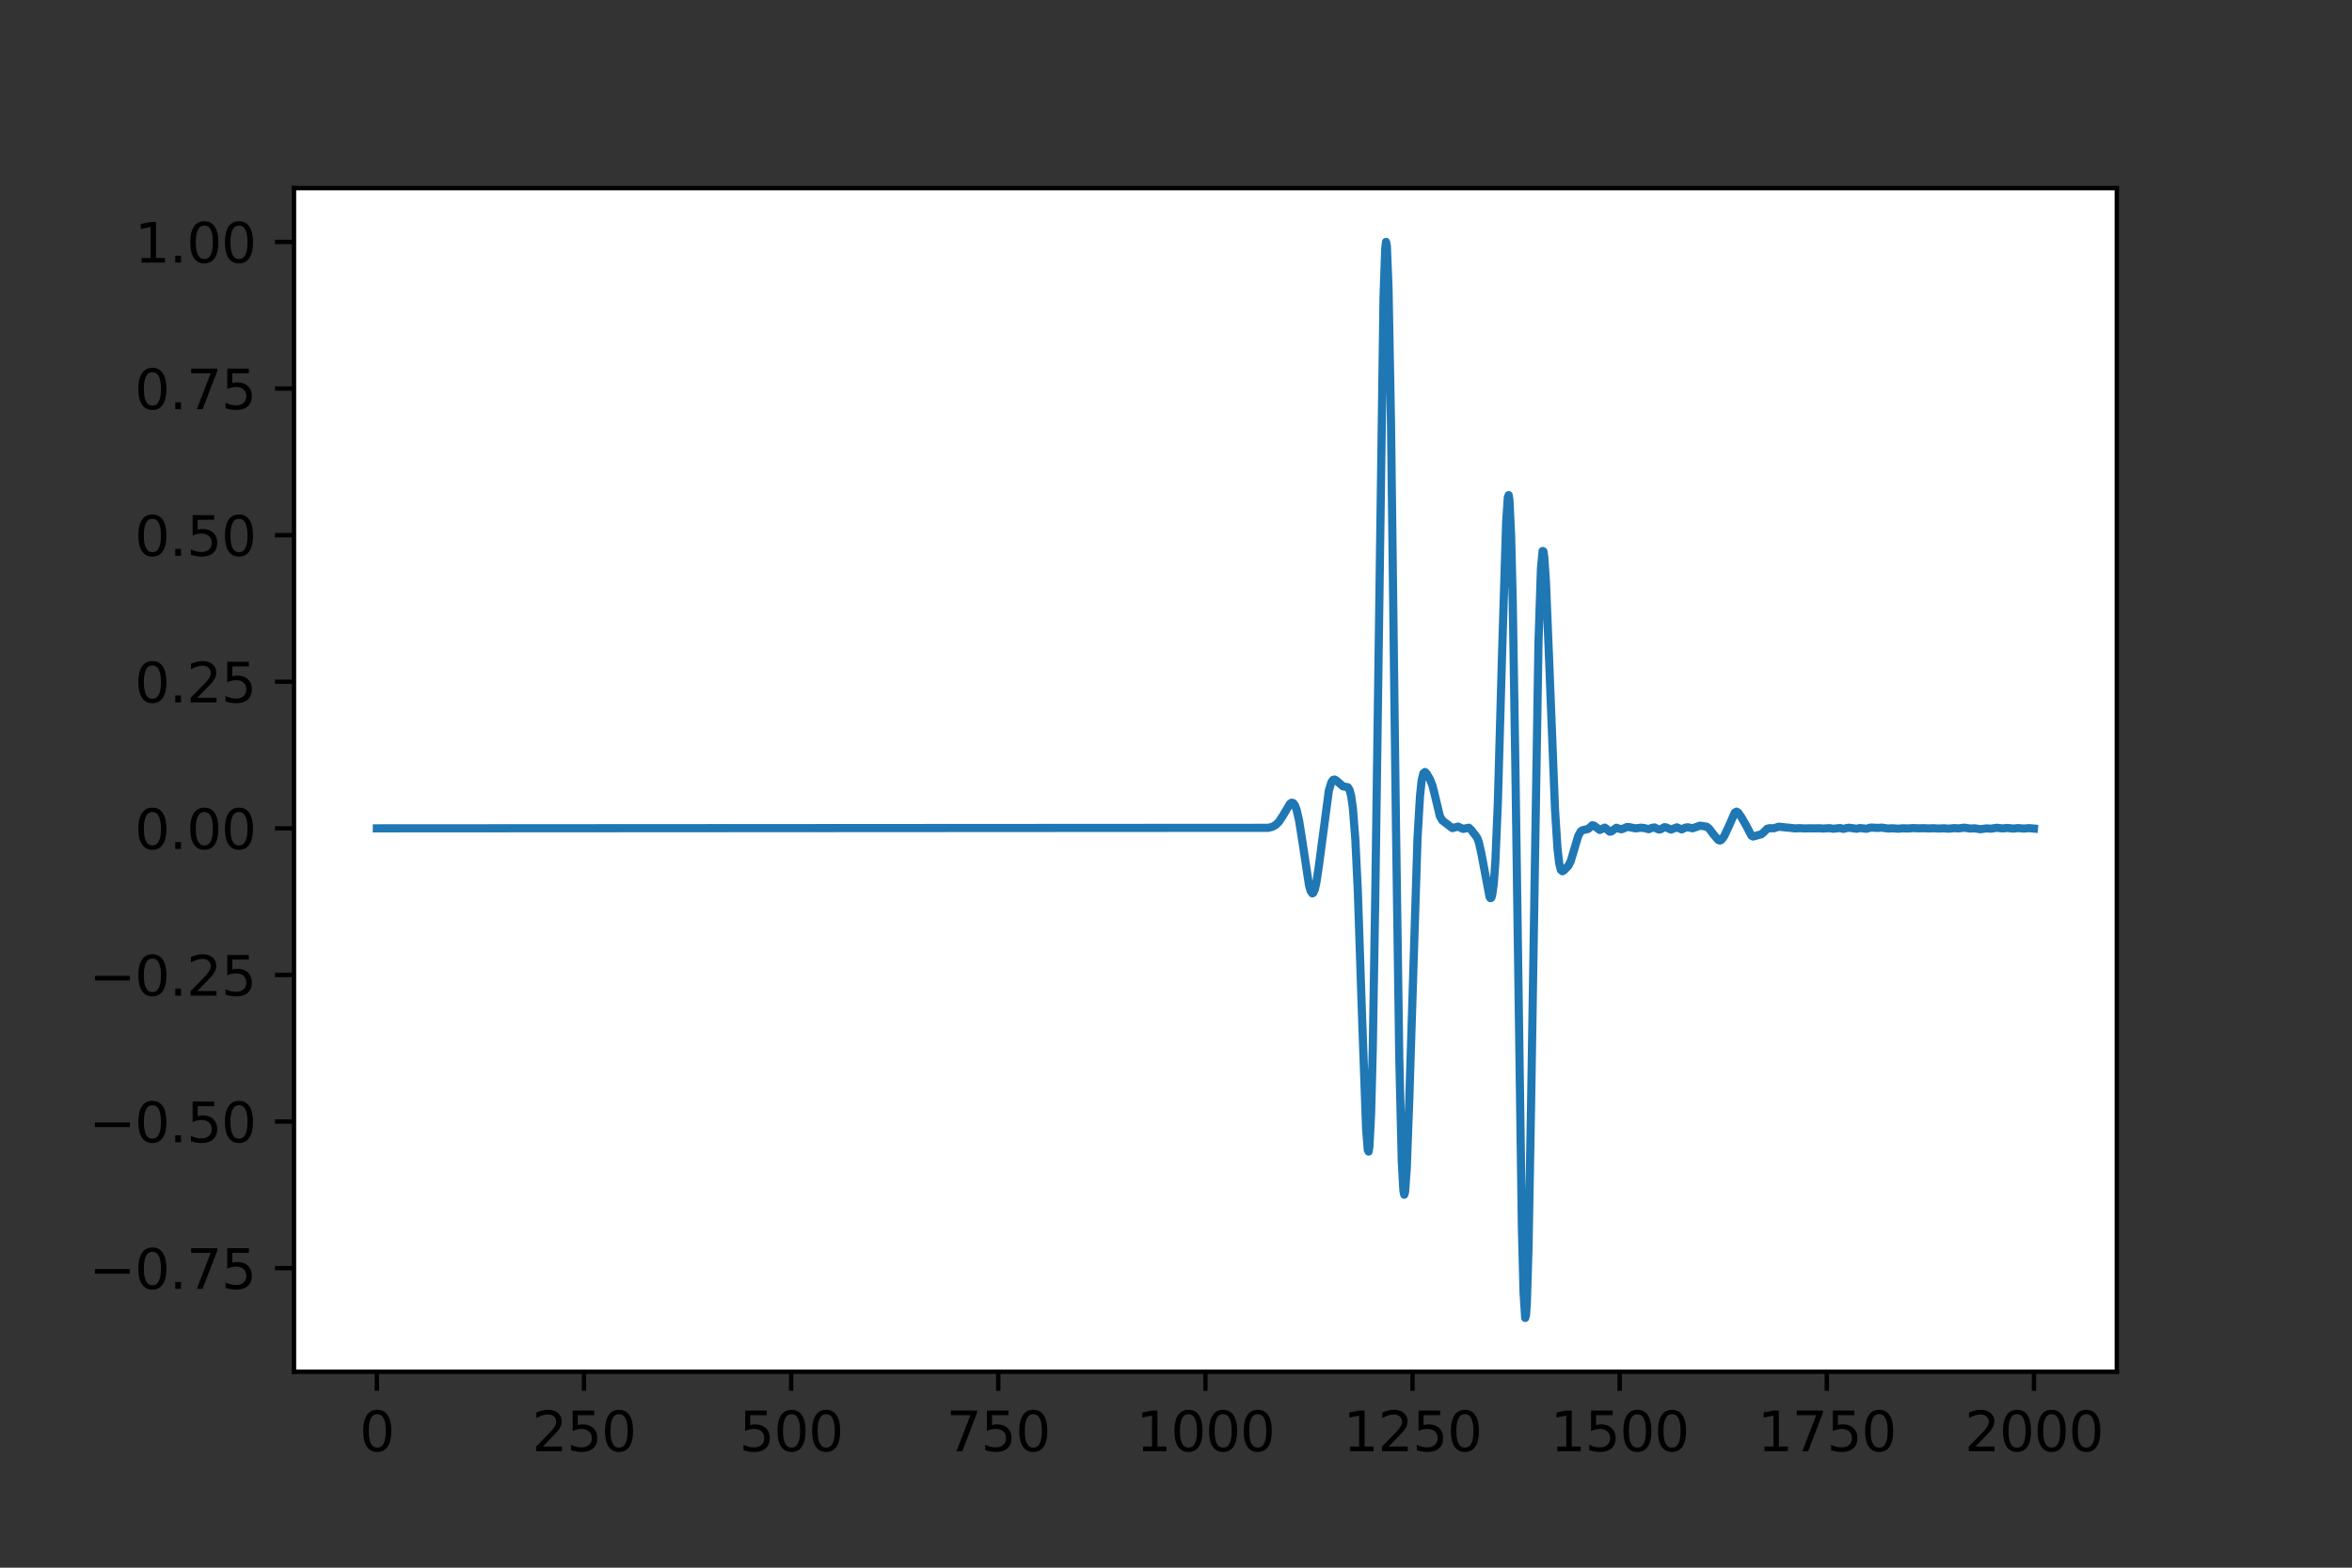 <?xml version="1.0" encoding="utf-8" standalone="no"?>
<!DOCTYPE svg PUBLIC "-//W3C//DTD SVG 1.1//EN"
  "http://www.w3.org/Graphics/SVG/1.1/DTD/svg11.dtd">
<svg height="288pt" version="1.1" viewBox="0 0 432 288" width="432pt" xmlns="http://www.w3.org/2000/svg" xmlns:xlink="http://www.w3.org/1999/xlink">
 <rect x="0" y="0" width="432" height="288" fill="#333333" stroke="none"/>
 <defs>
  <style type="text/css">*{stroke-linecap:butt;stroke-linejoin:round;}</style>
 </defs>
 <g id="figure_1">
  <g id="patch_1">
   <path d="M 0 288 
L 432 288 
L 432 0 
L 0 0 
z
" style="fill:none;"/>
  </g>
  <g id="axes_1">
   <g id="patch_2">
    <path d="M 54 252 
L 388.8 252 
L 388.8 34.56 
L 54 34.56 
z
" style="fill:#ffffff;"/>
   </g>
   <g id="matplotlib.axis_1">
    <g id="xtick_1">
     <g id="line2d_1">
      <defs>
       <path d="M 0 0 
L 0 3.5 
" id="m54501b9487" style="stroke:#000000;stroke-width:0.8;"/>
      </defs>
      <g>
       <use style="stroke:#000000;stroke-width:0.8;" x="69.218" xlink:href="#m54501b9487" y="252"/>
      </g>
     </g>
     <g id="text_1">
      <!-- 0 -->
      <g transform="translate(66.037 266.598)scale(0.1 -0.1)">
       <defs>
        <path d="M 2034 4250 
Q 1547 4250 1301 3770 
Q 1056 3291 1056 2328 
Q 1056 1369 1301 889 
Q 1547 409 2034 409 
Q 2525 409 2770 889 
Q 3016 1369 3016 2328 
Q 3016 3291 2770 3770 
Q 2525 4250 2034 4250 
z
M 2034 4750 
Q 2819 4750 3233 4129 
Q 3647 3509 3647 2328 
Q 3647 1150 3233 529 
Q 2819 -91 2034 -91 
Q 1250 -91 836 529 
Q 422 1150 422 2328 
Q 422 3509 836 4129 
Q 1250 4750 2034 4750 
z
" id="DejaVuSans-30" transform="scale(0.016)"/>
       </defs>
       <use xlink:href="#DejaVuSans-30"/>
      </g>
     </g>
    </g>
    <g id="xtick_2">
     <g id="line2d_2">
      <g>
       <use style="stroke:#000000;stroke-width:0.8;" x="107.264" xlink:href="#m54501b9487" y="252"/>
      </g>
     </g>
     <g id="text_2">
      <!-- 250 -->
      <g transform="translate(97.72 266.598)scale(0.1 -0.1)">
       <defs>
        <path d="M 1228 531 
L 3431 531 
L 3431 0 
L 469 0 
L 469 531 
Q 828 903 1448 1529 
Q 2069 2156 2228 2338 
Q 2531 2678 2651 2914 
Q 2772 3150 2772 3378 
Q 2772 3750 2511 3984 
Q 2250 4219 1831 4219 
Q 1534 4219 1204 4116 
Q 875 4013 500 3803 
L 500 4441 
Q 881 4594 1212 4672 
Q 1544 4750 1819 4750 
Q 2544 4750 2975 4387 
Q 3406 4025 3406 3419 
Q 3406 3131 3298 2873 
Q 3191 2616 2906 2266 
Q 2828 2175 2409 1742 
Q 1991 1309 1228 531 
z
" id="DejaVuSans-32" transform="scale(0.016)"/>
        <path d="M 691 4666 
L 3169 4666 
L 3169 4134 
L 1269 4134 
L 1269 2991 
Q 1406 3038 1543 3061 
Q 1681 3084 1819 3084 
Q 2600 3084 3056 2656 
Q 3513 2228 3513 1497 
Q 3513 744 3044 326 
Q 2575 -91 1722 -91 
Q 1428 -91 1123 -41 
Q 819 9 494 109 
L 494 744 
Q 775 591 1075 516 
Q 1375 441 1709 441 
Q 2250 441 2565 725 
Q 2881 1009 2881 1497 
Q 2881 1984 2565 2268 
Q 2250 2553 1709 2553 
Q 1456 2553 1204 2497 
Q 953 2441 691 2322 
L 691 4666 
z
" id="DejaVuSans-35" transform="scale(0.016)"/>
       </defs>
       <use xlink:href="#DejaVuSans-32"/>
       <use x="63.623" xlink:href="#DejaVuSans-35"/>
       <use x="127.246" xlink:href="#DejaVuSans-30"/>
      </g>
     </g>
    </g>
    <g id="xtick_3">
     <g id="line2d_3">
      <g>
       <use style="stroke:#000000;stroke-width:0.8;" x="145.309" xlink:href="#m54501b9487" y="252"/>
      </g>
     </g>
     <g id="text_3">
      <!-- 500 -->
      <g transform="translate(135.765 266.598)scale(0.1 -0.1)">
       <use xlink:href="#DejaVuSans-35"/>
       <use x="63.623" xlink:href="#DejaVuSans-30"/>
       <use x="127.246" xlink:href="#DejaVuSans-30"/>
      </g>
     </g>
    </g>
    <g id="xtick_4">
     <g id="line2d_4">
      <g>
       <use style="stroke:#000000;stroke-width:0.8;" x="183.355" xlink:href="#m54501b9487" y="252"/>
      </g>
     </g>
     <g id="text_4">
      <!-- 750 -->
      <g transform="translate(173.811 266.598)scale(0.1 -0.1)">
       <defs>
        <path d="M 525 4666 
L 3525 4666 
L 3525 4397 
L 1831 0 
L 1172 0 
L 2766 4134 
L 525 4134 
L 525 4666 
z
" id="DejaVuSans-37" transform="scale(0.016)"/>
       </defs>
       <use xlink:href="#DejaVuSans-37"/>
       <use x="63.623" xlink:href="#DejaVuSans-35"/>
       <use x="127.246" xlink:href="#DejaVuSans-30"/>
      </g>
     </g>
    </g>
    <g id="xtick_5">
     <g id="line2d_5">
      <g>
       <use style="stroke:#000000;stroke-width:0.8;" x="221.4" xlink:href="#m54501b9487" y="252"/>
      </g>
     </g>
     <g id="text_5">
      <!-- 1000 -->
      <g transform="translate(208.675 266.598)scale(0.1 -0.1)">
       <defs>
        <path d="M 794 531 
L 1825 531 
L 1825 4091 
L 703 3866 
L 703 4441 
L 1819 4666 
L 2450 4666 
L 2450 531 
L 3481 531 
L 3481 0 
L 794 0 
L 794 531 
z
" id="DejaVuSans-31" transform="scale(0.016)"/>
       </defs>
       <use xlink:href="#DejaVuSans-31"/>
       <use x="63.623" xlink:href="#DejaVuSans-30"/>
       <use x="127.246" xlink:href="#DejaVuSans-30"/>
       <use x="190.869" xlink:href="#DejaVuSans-30"/>
      </g>
     </g>
    </g>
    <g id="xtick_6">
     <g id="line2d_6">
      <g>
       <use style="stroke:#000000;stroke-width:0.8;" x="259.445" xlink:href="#m54501b9487" y="252"/>
      </g>
     </g>
     <g id="text_6">
      <!-- 1250 -->
      <g transform="translate(246.72 266.598)scale(0.1 -0.1)">
       <use xlink:href="#DejaVuSans-31"/>
       <use x="63.623" xlink:href="#DejaVuSans-32"/>
       <use x="127.246" xlink:href="#DejaVuSans-35"/>
       <use x="190.869" xlink:href="#DejaVuSans-30"/>
      </g>
     </g>
    </g>
    <g id="xtick_7">
     <g id="line2d_7">
      <g>
       <use style="stroke:#000000;stroke-width:0.8;" x="297.491" xlink:href="#m54501b9487" y="252"/>
      </g>
     </g>
     <g id="text_7">
      <!-- 1500 -->
      <g transform="translate(284.766 266.598)scale(0.1 -0.1)">
       <use xlink:href="#DejaVuSans-31"/>
       <use x="63.623" xlink:href="#DejaVuSans-35"/>
       <use x="127.246" xlink:href="#DejaVuSans-30"/>
       <use x="190.869" xlink:href="#DejaVuSans-30"/>
      </g>
     </g>
    </g>
    <g id="xtick_8">
     <g id="line2d_8">
      <g>
       <use style="stroke:#000000;stroke-width:0.8;" x="335.536" xlink:href="#m54501b9487" y="252"/>
      </g>
     </g>
     <g id="text_8">
      <!-- 1750 -->
      <g transform="translate(322.811 266.598)scale(0.1 -0.1)">
       <use xlink:href="#DejaVuSans-31"/>
       <use x="63.623" xlink:href="#DejaVuSans-37"/>
       <use x="127.246" xlink:href="#DejaVuSans-35"/>
       <use x="190.869" xlink:href="#DejaVuSans-30"/>
      </g>
     </g>
    </g>
    <g id="xtick_9">
     <g id="line2d_9">
      <g>
       <use style="stroke:#000000;stroke-width:0.8;" x="373.582" xlink:href="#m54501b9487" y="252"/>
      </g>
     </g>
     <g id="text_9">
      <!-- 2000 -->
      <g transform="translate(360.857 266.598)scale(0.1 -0.1)">
       <use xlink:href="#DejaVuSans-32"/>
       <use x="63.623" xlink:href="#DejaVuSans-30"/>
       <use x="127.246" xlink:href="#DejaVuSans-30"/>
       <use x="190.869" xlink:href="#DejaVuSans-30"/>
      </g>
     </g>
    </g>
   </g>
   <g id="matplotlib.axis_2">
    <g id="ytick_1">
     <g id="line2d_10">
      <defs>
       <path d="M 0 0 
L -3.5 0 
" id="m9ffab2fc65" style="stroke:#000000;stroke-width:0.8;"/>
      </defs>
      <g>
       <use style="stroke:#000000;stroke-width:0.8;" x="54" xlink:href="#m9ffab2fc65" y="232.973"/>
      </g>
     </g>
     <g id="text_10">
      <!-- −0.75 -->
      <g transform="translate(16.355 236.773)scale(0.1 -0.1)">
       <defs>
        <path d="M 678 2272 
L 4684 2272 
L 4684 1741 
L 678 1741 
L 678 2272 
z
" id="DejaVuSans-2212" transform="scale(0.016)"/>
        <path d="M 684 794 
L 1344 794 
L 1344 0 
L 684 0 
L 684 794 
z
" id="DejaVuSans-2e" transform="scale(0.016)"/>
       </defs>
       <use xlink:href="#DejaVuSans-2212"/>
       <use x="83.789" xlink:href="#DejaVuSans-30"/>
       <use x="147.412" xlink:href="#DejaVuSans-2e"/>
       <use x="179.199" xlink:href="#DejaVuSans-37"/>
       <use x="242.822" xlink:href="#DejaVuSans-35"/>
      </g>
     </g>
    </g>
    <g id="ytick_2">
     <g id="line2d_11">
      <g>
       <use style="stroke:#000000;stroke-width:0.8;" x="54" xlink:href="#m9ffab2fc65" y="206.04"/>
      </g>
     </g>
     <g id="text_11">
      <!-- −0.50 -->
      <g transform="translate(16.355 209.84)scale(0.1 -0.1)">
       <use xlink:href="#DejaVuSans-2212"/>
       <use x="83.789" xlink:href="#DejaVuSans-30"/>
       <use x="147.412" xlink:href="#DejaVuSans-2e"/>
       <use x="179.199" xlink:href="#DejaVuSans-35"/>
       <use x="242.822" xlink:href="#DejaVuSans-30"/>
      </g>
     </g>
    </g>
    <g id="ytick_3">
     <g id="line2d_12">
      <g>
       <use style="stroke:#000000;stroke-width:0.8;" x="54" xlink:href="#m9ffab2fc65" y="179.108"/>
      </g>
     </g>
     <g id="text_12">
      <!-- −0.25 -->
      <g transform="translate(16.355 182.907)scale(0.1 -0.1)">
       <use xlink:href="#DejaVuSans-2212"/>
       <use x="83.789" xlink:href="#DejaVuSans-30"/>
       <use x="147.412" xlink:href="#DejaVuSans-2e"/>
       <use x="179.199" xlink:href="#DejaVuSans-32"/>
       <use x="242.822" xlink:href="#DejaVuSans-35"/>
      </g>
     </g>
    </g>
    <g id="ytick_4">
     <g id="line2d_13">
      <g>
       <use style="stroke:#000000;stroke-width:0.8;" x="54" xlink:href="#m9ffab2fc65" y="152.175"/>
      </g>
     </g>
     <g id="text_13">
      <!-- 0.00 -->
      <g transform="translate(24.734 155.974)scale(0.1 -0.1)">
       <use xlink:href="#DejaVuSans-30"/>
       <use x="63.623" xlink:href="#DejaVuSans-2e"/>
       <use x="95.41" xlink:href="#DejaVuSans-30"/>
       <use x="159.033" xlink:href="#DejaVuSans-30"/>
      </g>
     </g>
    </g>
    <g id="ytick_5">
     <g id="line2d_14">
      <g>
       <use style="stroke:#000000;stroke-width:0.8;" x="54" xlink:href="#m9ffab2fc65" y="125.242"/>
      </g>
     </g>
     <g id="text_14">
      <!-- 0.25 -->
      <g transform="translate(24.734 129.041)scale(0.1 -0.1)">
       <use xlink:href="#DejaVuSans-30"/>
       <use x="63.623" xlink:href="#DejaVuSans-2e"/>
       <use x="95.41" xlink:href="#DejaVuSans-32"/>
       <use x="159.033" xlink:href="#DejaVuSans-35"/>
      </g>
     </g>
    </g>
    <g id="ytick_6">
     <g id="line2d_15">
      <g>
       <use style="stroke:#000000;stroke-width:0.8;" x="54" xlink:href="#m9ffab2fc65" y="98.309"/>
      </g>
     </g>
     <g id="text_15">
      <!-- 0.50 -->
      <g transform="translate(24.734 102.108)scale(0.1 -0.1)">
       <use xlink:href="#DejaVuSans-30"/>
       <use x="63.623" xlink:href="#DejaVuSans-2e"/>
       <use x="95.41" xlink:href="#DejaVuSans-35"/>
       <use x="159.033" xlink:href="#DejaVuSans-30"/>
      </g>
     </g>
    </g>
    <g id="ytick_7">
     <g id="line2d_16">
      <g>
       <use style="stroke:#000000;stroke-width:0.8;" x="54" xlink:href="#m9ffab2fc65" y="71.376"/>
      </g>
     </g>
     <g id="text_16">
      <!-- 0.75 -->
      <g transform="translate(24.734 75.176)scale(0.1 -0.1)">
       <use xlink:href="#DejaVuSans-30"/>
       <use x="63.623" xlink:href="#DejaVuSans-2e"/>
       <use x="95.41" xlink:href="#DejaVuSans-37"/>
       <use x="159.033" xlink:href="#DejaVuSans-35"/>
      </g>
     </g>
    </g>
    <g id="ytick_8">
     <g id="line2d_17">
      <g>
       <use style="stroke:#000000;stroke-width:0.8;" x="54" xlink:href="#m9ffab2fc65" y="44.444"/>
      </g>
     </g>
     <g id="text_17">
      <!-- 1.00 -->
      <g transform="translate(24.734 48.243)scale(0.1 -0.1)">
       <use xlink:href="#DejaVuSans-31"/>
       <use x="63.623" xlink:href="#DejaVuSans-2e"/>
       <use x="95.41" xlink:href="#DejaVuSans-30"/>
       <use x="159.033" xlink:href="#DejaVuSans-30"/>
      </g>
     </g>
    </g>
   </g>
   <g id="line2d_18">
    <path clip-path="url(#pbe5ef863ef)" d="M 69.218 152.175 
L 232.966 152.081 
L 233.727 151.881 
L 234.335 151.532 
L 234.944 150.921 
L 235.705 149.74 
L 236.923 147.679 
L 237.227 147.467 
L 237.531 147.528 
L 237.836 147.93 
L 238.14 148.726 
L 238.597 150.693 
L 239.205 154.536 
L 240.423 162.587 
L 240.727 163.68 
L 241.031 164.115 
L 241.184 164.065 
L 241.488 163.421 
L 241.792 162.09 
L 242.249 159.041 
L 244.075 145.234 
L 244.532 143.73 
L 244.836 143.289 
L 245.14 143.21 
L 245.445 143.386 
L 246.662 144.451 
L 247.575 144.628 
L 247.88 145.12 
L 248.184 146.278 
L 248.488 148.445 
L 248.945 154.291 
L 249.401 163.821 
L 250.162 186.427 
L 250.923 207.448 
L 251.228 211.271 
L 251.38 211.562 
L 251.532 210.599 
L 251.836 204.537 
L 252.141 192.709 
L 252.597 164.975 
L 254.119 54.565 
L 254.423 45.795 
L 254.576 44.444 
L 254.728 45.186 
L 255.032 52.816 
L 255.489 77.693 
L 256.402 151.653 
L 257.011 194.275 
L 257.467 213.277 
L 257.771 218.778 
L 257.924 219.483 
L 258.076 218.946 
L 258.38 214.652 
L 258.837 202.358 
L 260.359 153.985 
L 260.815 146.211 
L 261.119 143.39 
L 261.424 142.094 
L 261.728 141.829 
L 262.033 142.106 
L 262.641 143.143 
L 263.098 144.305 
L 263.554 146.119 
L 264.467 149.942 
L 264.924 150.733 
L 266.75 152.128 
L 267.815 151.854 
L 268.729 152.277 
L 269.794 152.065 
L 270.25 152.491 
L 271.316 153.912 
L 271.62 154.724 
L 272.077 156.748 
L 273.598 164.786 
L 273.751 165 
L 273.903 164.942 
L 274.055 164.544 
L 274.359 162.443 
L 274.664 158.191 
L 275.12 147.323 
L 275.881 120.434 
L 276.642 95.877 
L 276.946 91.377 
L 277.099 90.959 
L 277.251 91.945 
L 277.555 98.457 
L 277.859 111.07 
L 278.316 139.629 
L 279.533 225.662 
L 279.838 237.469 
L 280.142 242.116 
L 280.294 241.575 
L 280.447 239.144 
L 280.751 229.022 
L 281.207 203.571 
L 282.577 118.055 
L 283.034 104.39 
L 283.338 101.22 
L 283.49 101.289 
L 283.642 102.333 
L 283.947 106.848 
L 284.555 121.772 
L 285.621 148.842 
L 286.077 155.963 
L 286.382 158.602 
L 286.686 159.804 
L 286.99 160.052 
L 287.295 159.862 
L 288.056 159.078 
L 288.512 158.172 
L 289.121 156.113 
L 289.882 153.572 
L 290.338 152.746 
L 290.643 152.532 
L 291.708 152.277 
L 292.469 151.605 
L 292.773 151.669 
L 293.839 152.475 
L 294.752 152.043 
L 295.056 152.263 
L 295.665 152.796 
L 295.969 152.738 
L 296.882 152.071 
L 297.339 152.213 
L 297.795 152.347 
L 298.252 152.187 
L 298.861 151.922 
L 299.317 151.966 
L 300.382 152.176 
L 301.448 152.056 
L 302.056 152.136 
L 302.817 152.33 
L 303.426 152.085 
L 303.883 152.009 
L 304.491 152.32 
L 304.796 152.401 
L 305.1 152.305 
L 305.709 151.96 
L 306.013 151.998 
L 306.926 152.397 
L 307.991 151.989 
L 308.905 152.368 
L 309.513 152.057 
L 309.97 151.978 
L 310.883 152.161 
L 312.253 151.687 
L 313.47 151.871 
L 313.927 152.236 
L 314.84 153.431 
L 315.601 154.311 
L 315.905 154.413 
L 316.209 154.272 
L 316.666 153.645 
L 317.427 152.043 
L 318.644 149.281 
L 318.949 149.109 
L 319.253 149.278 
L 319.862 150.154 
L 320.775 151.756 
L 321.688 153.512 
L 321.992 153.677 
L 322.449 153.559 
L 323.057 153.385 
L 323.514 153.267 
L 323.971 152.876 
L 324.579 152.253 
L 325.036 152.149 
L 325.797 152.161 
L 326.71 151.873 
L 328.232 152.034 
L 328.84 152.083 
L 329.601 152.176 
L 330.667 152.144 
L 331.427 152.194 
L 332.493 152.166 
L 333.254 152.185 
L 334.167 152.161 
L 334.928 152.213 
L 335.993 152.139 
L 336.754 152.248 
L 337.971 152.119 
L 338.58 152.276 
L 339.189 152.124 
L 339.645 152.062 
L 341.015 152.253 
L 341.624 152.123 
L 342.841 152.254 
L 343.602 152.031 
L 344.972 152.102 
L 345.58 152.04 
L 346.798 152.21 
L 347.559 152.159 
L 348.624 152.242 
L 349.537 152.162 
L 350.45 152.201 
L 351.363 152.127 
L 352.429 152.17 
L 353.342 152.149 
L 354.255 152.19 
L 355.168 152.157 
L 356.081 152.212 
L 356.994 152.162 
L 357.907 152.233 
L 358.972 152.133 
L 359.733 152.185 
L 360.799 152.052 
L 361.864 152.208 
L 362.777 152.178 
L 363.69 152.337 
L 364.907 152.184 
L 365.668 152.241 
L 366.734 152.073 
L 367.799 152.19 
L 368.712 152.103 
L 369.777 152.217 
L 370.69 152.128 
L 371.756 152.216 
L 372.669 152.139 
L 373.582 152.216 
L 373.582 152.216 
" style="fill:none;stroke:#1f77b4;stroke-linecap:square;stroke-width:1.5;"/>
   </g>
   <g id="patch_3">
    <path d="M 54 252 
L 54 34.56 
" style="fill:none;stroke:#000000;stroke-linecap:square;stroke-linejoin:miter;stroke-width:0.8;"/>
   </g>
   <g id="patch_4">
    <path d="M 388.8 252 
L 388.8 34.56 
" style="fill:none;stroke:#000000;stroke-linecap:square;stroke-linejoin:miter;stroke-width:0.8;"/>
   </g>
   <g id="patch_5">
    <path d="M 54 252 
L 388.8 252 
" style="fill:none;stroke:#000000;stroke-linecap:square;stroke-linejoin:miter;stroke-width:0.8;"/>
   </g>
   <g id="patch_6">
    <path d="M 54 34.56 
L 388.8 34.56 
" style="fill:none;stroke:#000000;stroke-linecap:square;stroke-linejoin:miter;stroke-width:0.8;"/>
   </g>
  </g>
 </g>
 <defs>
  <clipPath id="pbe5ef863ef">
   <rect height="217.44" width="334.8" x="54" y="34.56"/>
  </clipPath>
 </defs>
</svg>
